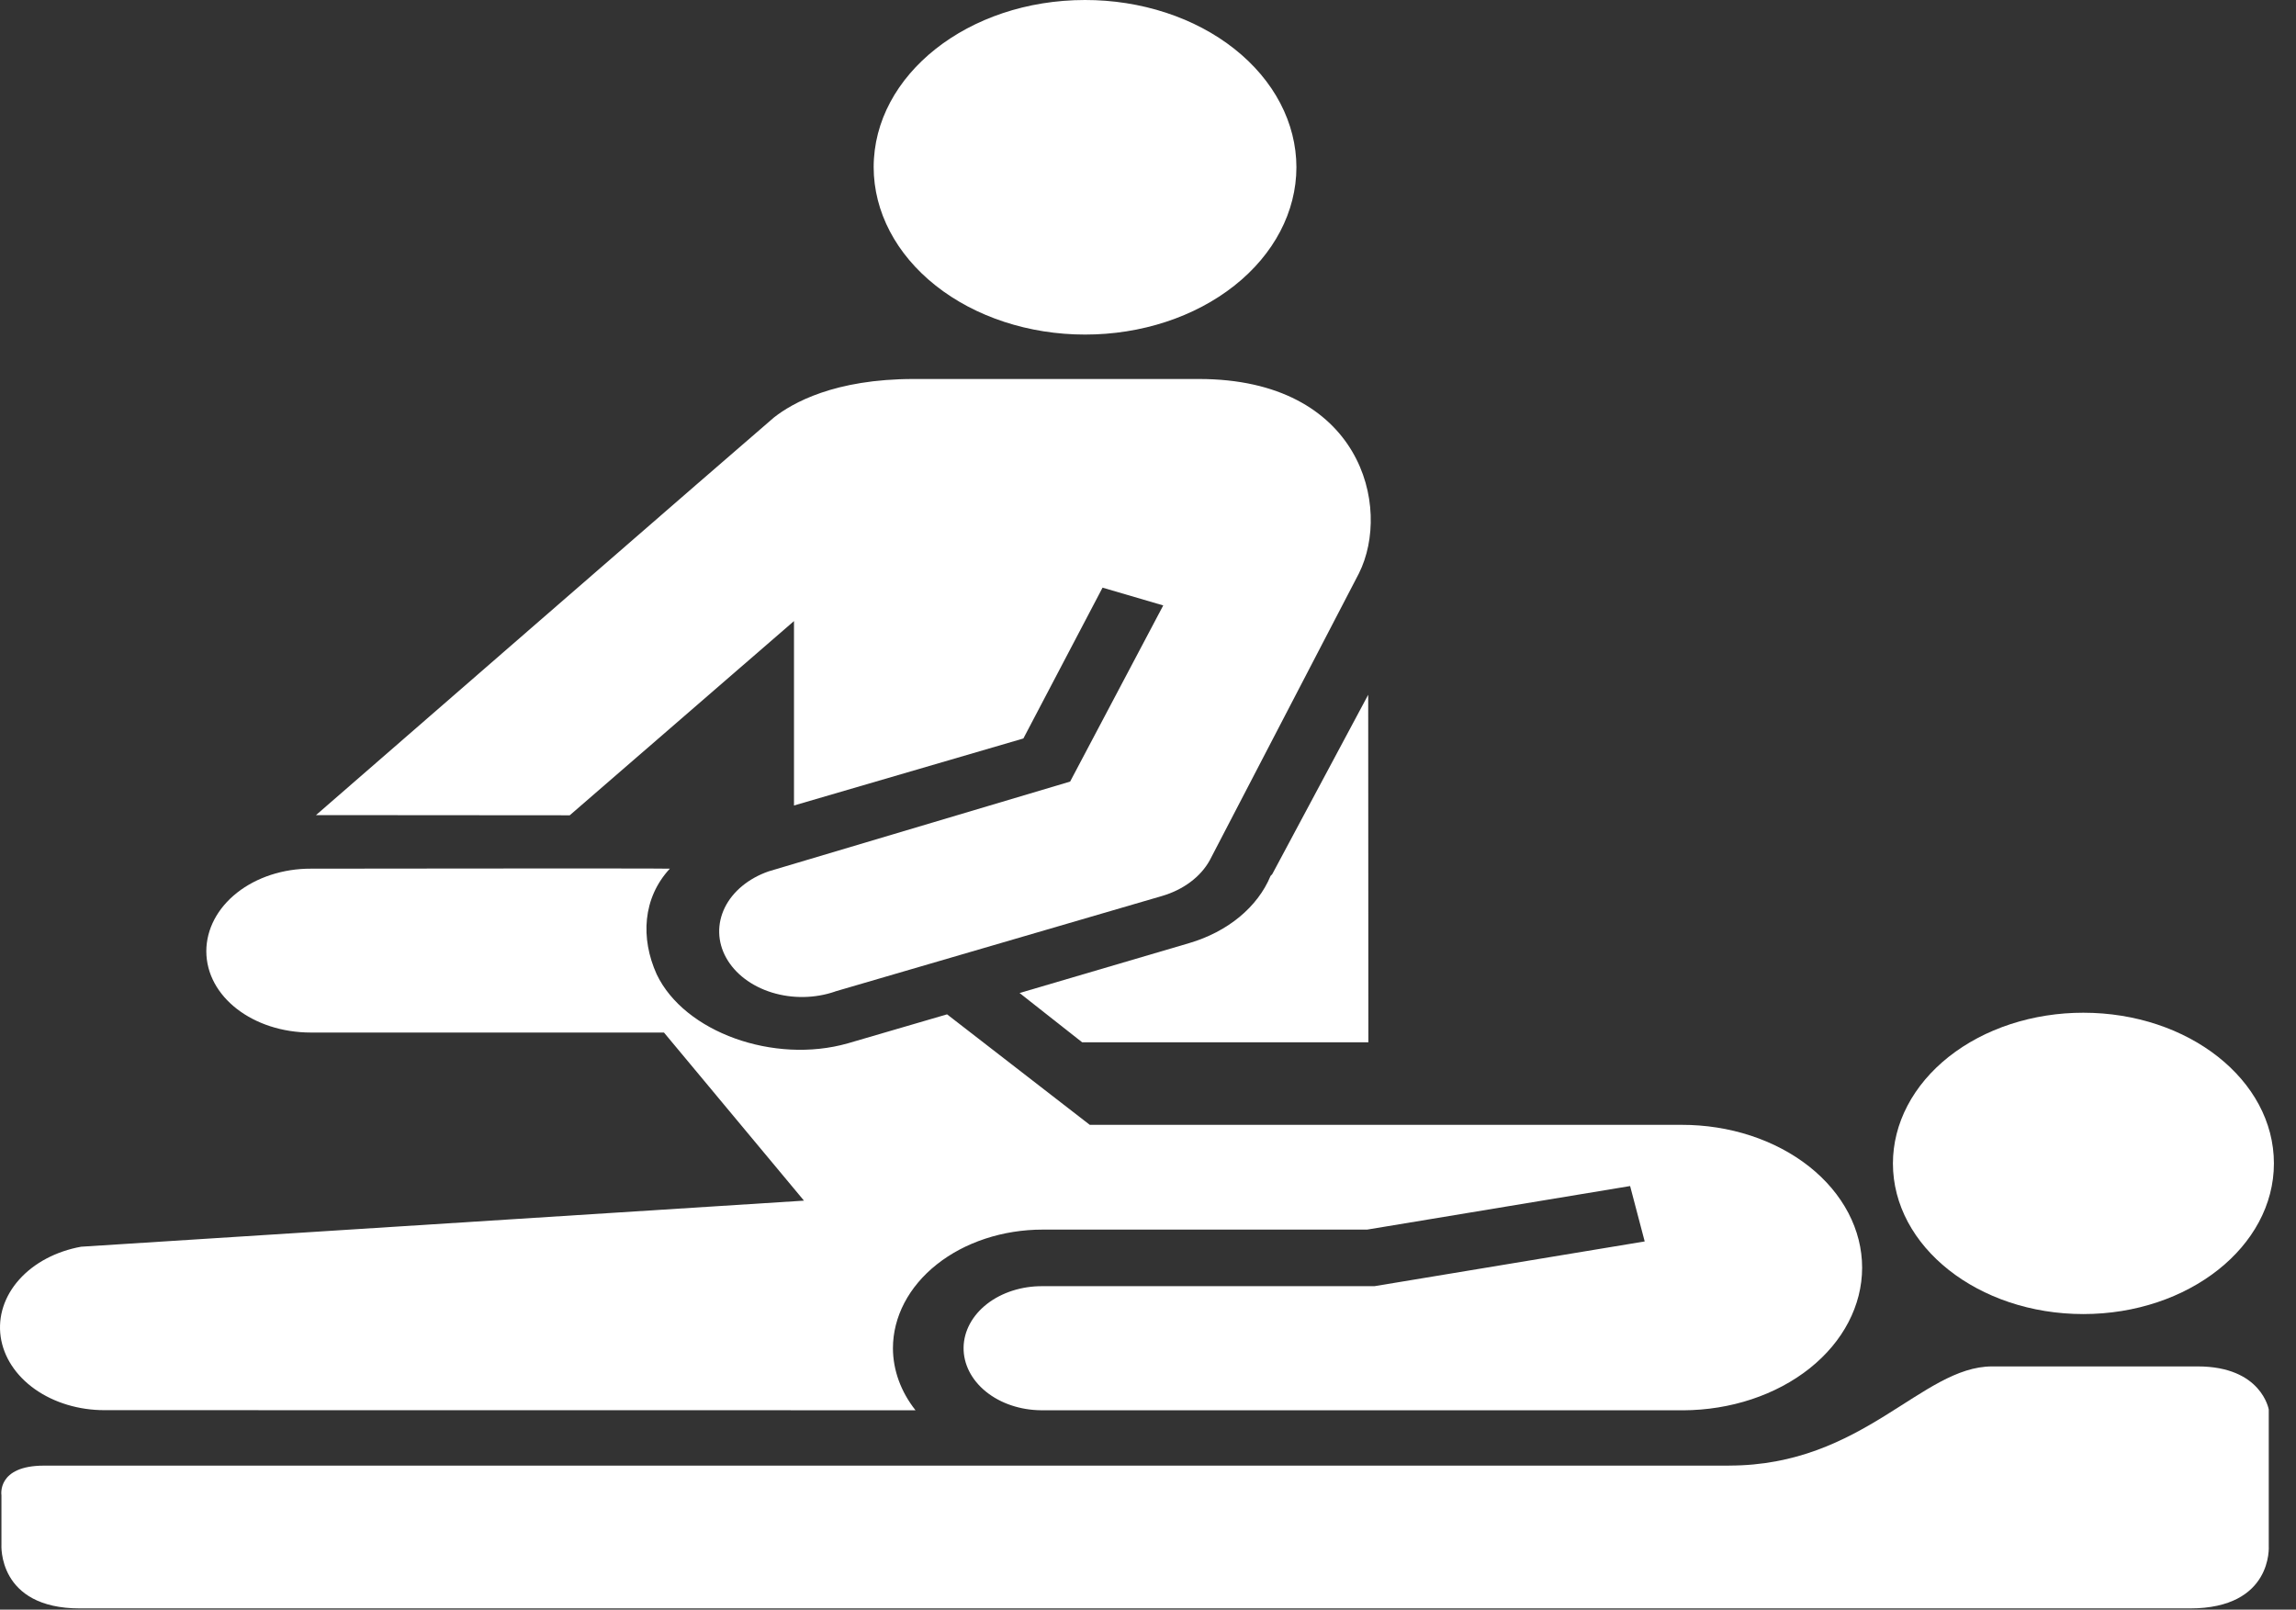 <svg width="97" height="68" viewBox="0 0 97 68" fill="none" xmlns="http://www.w3.org/2000/svg">
<rect x="0" y="0" width="97" height="68" fill="#333333" stroke="none"/>
<path d="M45.841 14.134C48.207 14.136 50.477 13.392 52.151 12.066C53.826 10.741 54.768 8.942 54.77 7.066C54.769 6.137 54.537 5.217 54.088 4.359C53.639 3.501 52.98 2.722 52.151 2.066C51.322 1.41 50.338 0.889 49.255 0.535C48.172 0.181 47.012 -0.001 45.841 6.54039e-06C40.908 6.54039e-06 36.91 3.163 36.91 7.066C36.914 8.942 37.856 10.74 39.531 12.066C41.205 13.391 43.475 14.135 45.841 14.134ZM73.048 61.917H1.86C-0.145 61.917 0.061 63.167 0.061 63.167V65.247C0.061 65.247 -0.121 67.95 3.38 67.95H92.516C96.04 67.95 95.849 65.309 95.849 65.309V59.548C95.849 59.548 95.55 57.726 92.848 57.726H84.162C81.184 57.726 78.722 61.915 73.05 61.915L73.048 61.917ZM79.971 49.15C79.971 52.662 83.575 55.514 88.015 55.514C92.456 55.514 96.067 52.661 96.067 49.15C96.067 45.625 92.454 42.784 88.015 42.784C86.96 42.783 85.915 42.947 84.939 43.266C83.963 43.585 83.077 44.054 82.33 44.645C81.583 45.236 80.99 45.939 80.585 46.712C80.18 47.485 79.972 48.313 79.971 49.15ZM53.676 37.008C53.408 37.655 52.96 38.246 52.365 38.738C51.77 39.229 51.042 39.607 50.237 39.844L43.074 41.951L45.717 44.032H57.81L57.803 29.351L53.755 36.919C53.735 36.955 53.699 36.975 53.674 37.008H53.676Z" fill="white"/>
<path d="M71.045 47.52H46.04L40.011 42.852L35.815 44.078C32.702 44.962 28.912 43.613 27.743 41.16C27.055 39.637 27.151 37.937 28.299 36.698C27.786 36.679 13.134 36.698 13.134 36.698C12.555 36.696 11.982 36.785 11.447 36.959C10.912 37.134 10.425 37.39 10.015 37.713C9.605 38.037 9.279 38.421 9.056 38.844C8.833 39.268 8.718 39.722 8.716 40.181C8.716 42.112 10.697 43.621 13.134 43.621H28.051L33.966 50.723L3.427 52.669C2.37 52.861 1.439 53.354 0.812 54.056C0.185 54.757 -0.094 55.617 0.028 56.471C0.15 57.326 0.665 58.114 1.474 58.687C2.283 59.259 3.33 59.575 4.414 59.574L38.678 59.578C38.058 58.793 37.728 57.887 37.724 56.961C37.725 55.631 38.392 54.356 39.578 53.416C40.764 52.475 42.371 51.947 44.048 51.946H57.758L68.868 50.106L69.484 52.446L58.068 54.336H44.047C43.17 54.329 42.326 54.599 41.7 55.085C41.075 55.572 40.718 56.235 40.709 56.93C40.7 57.625 41.04 58.295 41.653 58.791C42.267 59.288 43.104 59.571 43.98 59.578L71.105 59.58C73.114 59.573 75.038 58.935 76.456 57.806C77.873 56.677 78.669 55.148 78.67 53.555C78.67 52.761 78.472 51.976 78.089 51.243C77.705 50.51 77.144 49.844 76.435 49.283C75.727 48.723 74.887 48.279 73.962 47.976C73.037 47.673 72.046 47.519 71.045 47.52Z" fill="white"/>
<path d="M35.283 41.888C34.434 42.182 33.473 42.197 32.61 41.93C31.747 41.663 31.053 41.136 30.679 40.463C30.494 40.13 30.393 39.771 30.384 39.406C30.374 39.042 30.455 38.68 30.622 38.34C30.789 38.001 31.039 37.691 31.358 37.428C31.676 37.166 32.057 36.955 32.478 36.81L45.21 33.019L49.144 25.577L46.58 24.826L43.235 31.198L33.544 34.029V26.238L24.07 34.443L13.35 34.435C13.35 34.435 32.11 18.125 32.696 17.638C33.474 17.026 35.252 16.011 38.604 16.011H50.65C57.494 16.011 58.811 21.422 57.411 24.223L51.111 36.34C50.92 36.688 50.641 37.002 50.293 37.262C49.944 37.523 49.533 37.724 49.083 37.855L35.283 41.885V41.888Z" fill="white"/>
</svg>
